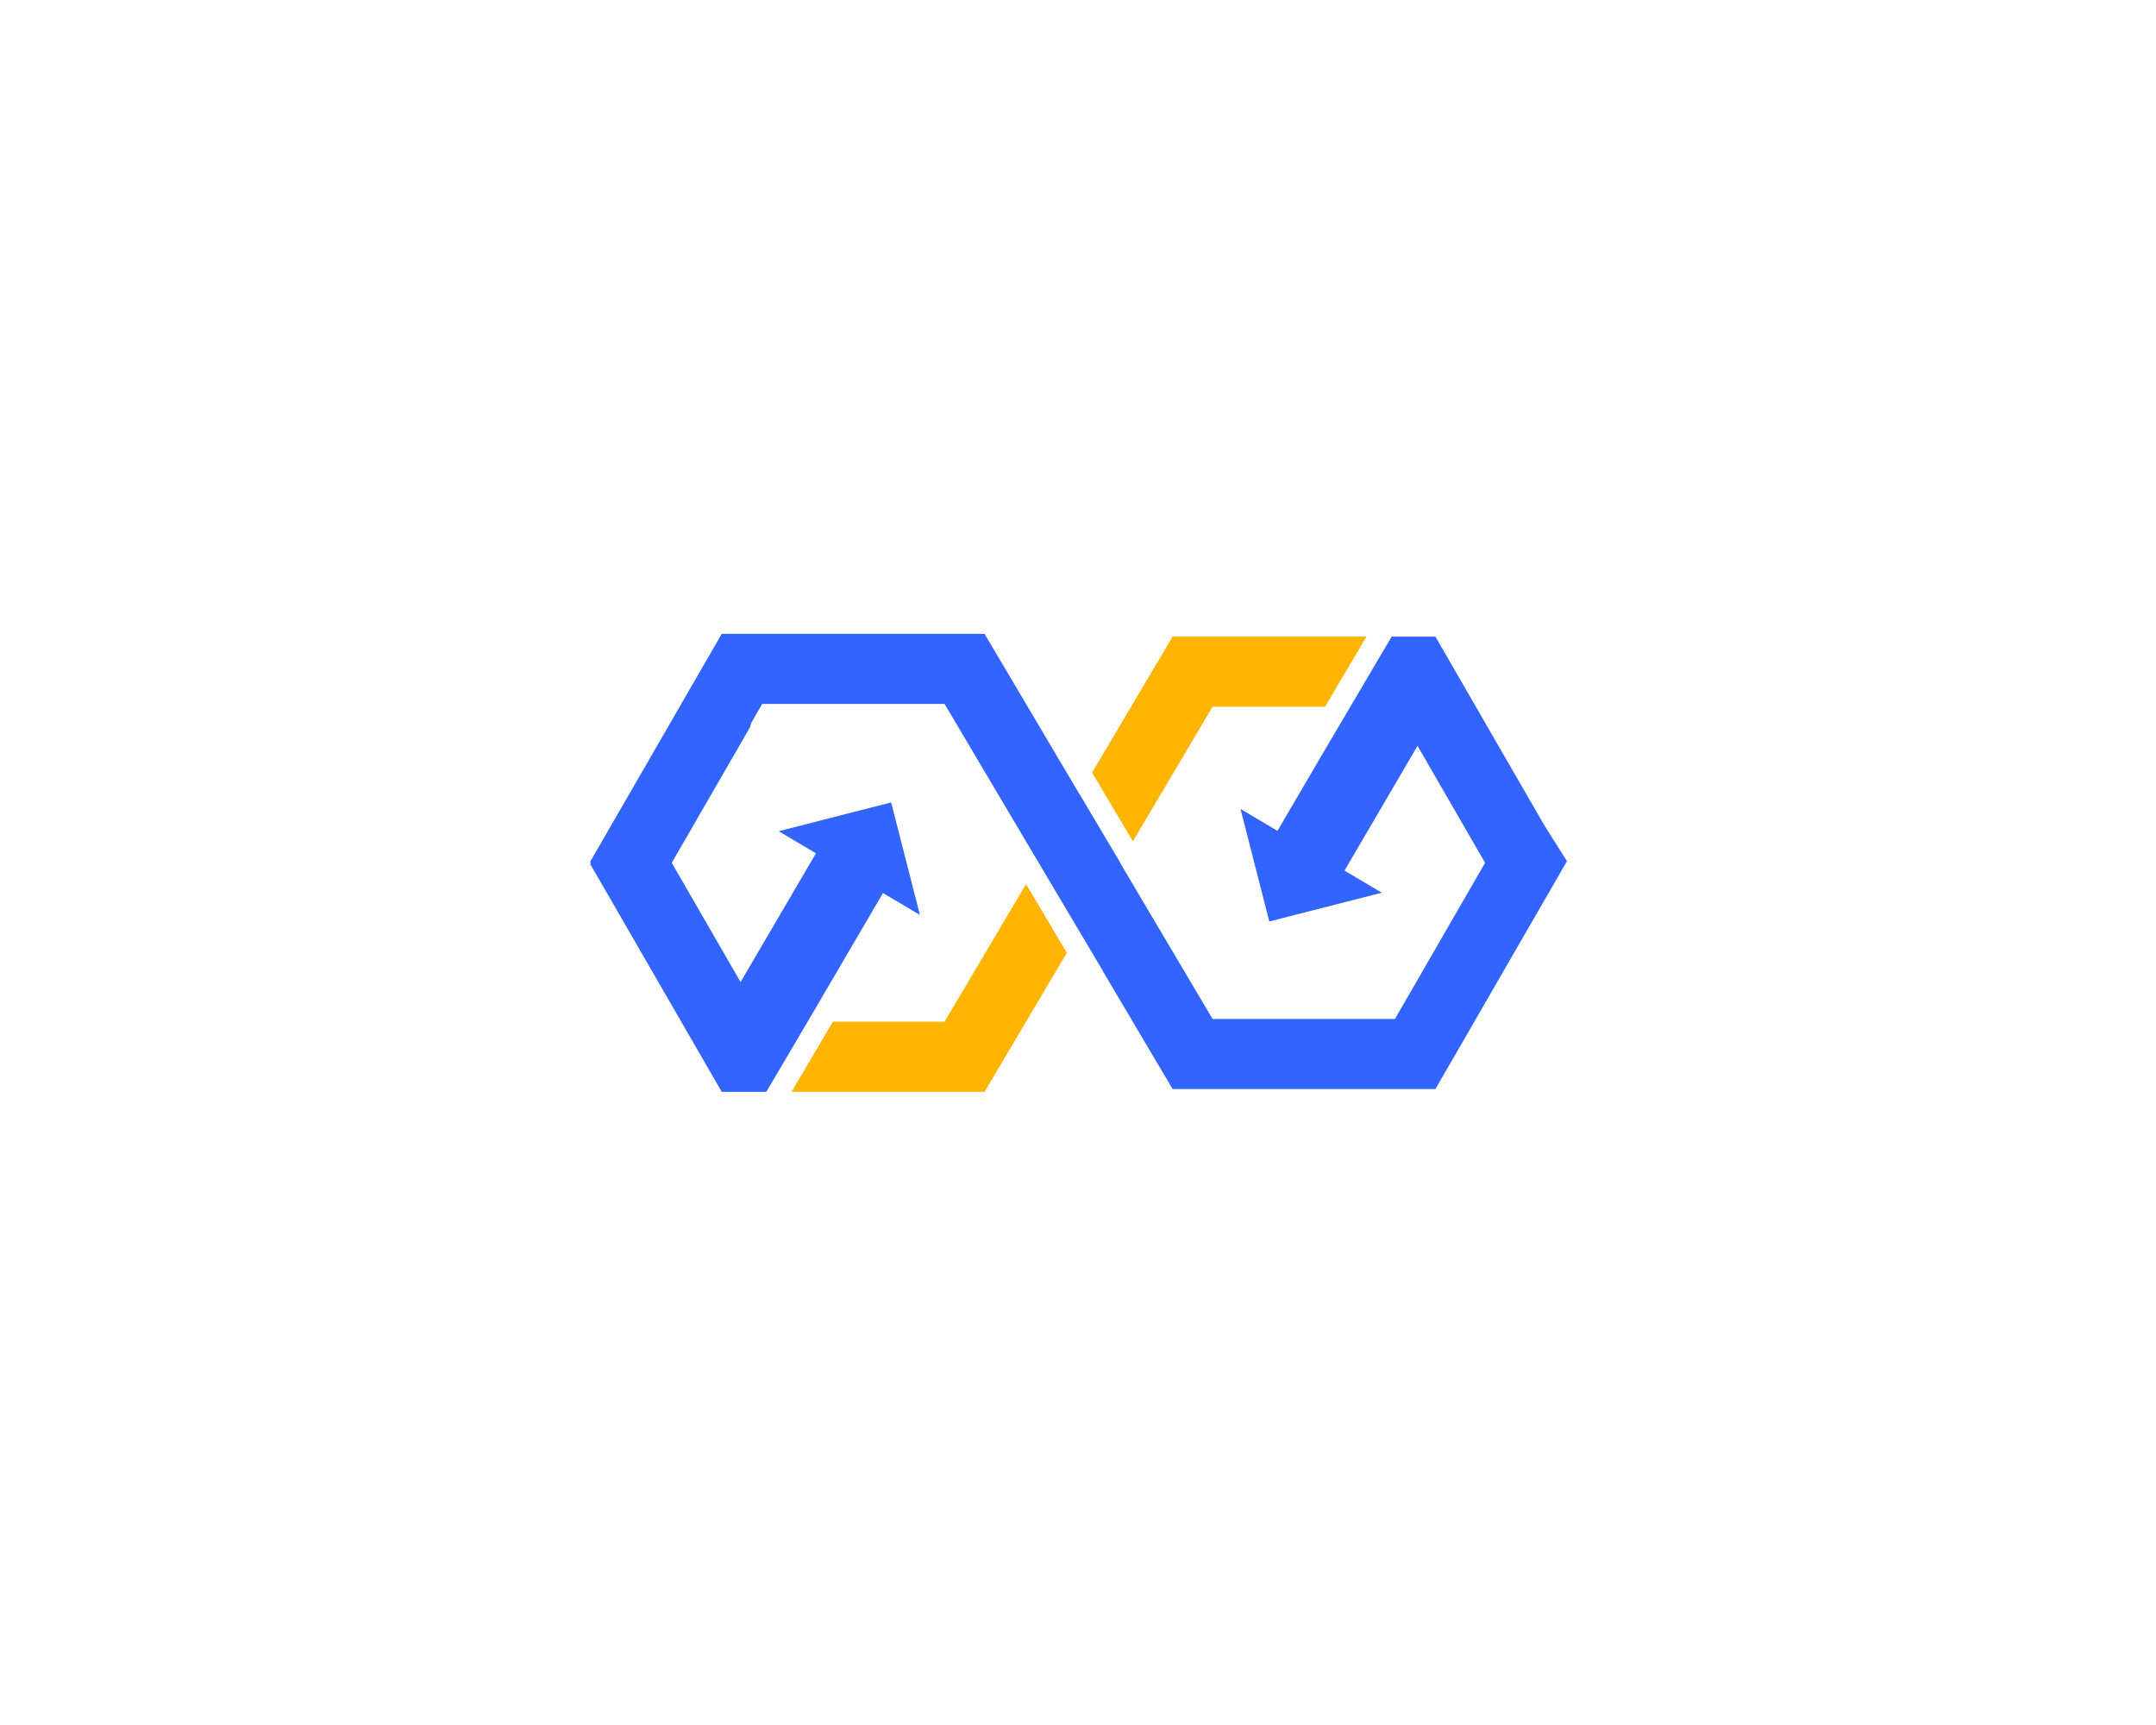 <?xml version="1.0" encoding="UTF-8" standalone="no" ?>
<!DOCTYPE svg PUBLIC "-//W3C//DTD SVG 1.1//EN" "http://www.w3.org/Graphics/SVG/1.1/DTD/svg11.dtd">
<svg xmlns="http://www.w3.org/2000/svg" xmlns:xlink="http://www.w3.org/1999/xlink" version="1.1" width="1280"
     height="1024" viewBox="0 0 1280 1024" xml:space="preserve">
    <g transform="matrix(1 0 0 1 640 512)" id="background-logo">
</g>
    <g transform="matrix(1.921 0 0 1.921 640.34 512.199)" id="logo-logo">
<g style="" paint-order="stroke">
		<g transform="matrix(0.56 0 0 0.56 -5.684342e-14 0)">
<g style="" paint-order="stroke">
		<g transform="matrix(1 0 0 1 0 0)">
<polygon
        style="stroke: none; stroke-width: 1; stroke-dasharray: none; stroke-linecap: butt; stroke-dashoffset: 0; stroke-linejoin: miter; stroke-miterlimit: 4; fill: rgb(50,100,255); fill-rule: nonzero; opacity: 1;"
        paint-order="stroke"
        points="256.796,-21.136 200.745,-118.22 196.945,-124.81 174.275,-124.81 174.115,-124.85 174.105,-124.81 172.773,-124.81 134.77,-60.344 109.773,-17.644 89.39,-29.72 94.61,-9.293 104.485,29.325 105.264,32.36 117.455,29.243 130.075,26.012 167.345,16.485 146.759,4.288 187.066,-64.562 224.342,0.004 179.215,78.17 174.615,86.14 73.945,86.14 22.935,0.01 23.002,-0.103 0.497,-38.004 0.465,-37.95 -51.895,-126.36 -196.945,-126.36 -202.835,-116.15 -215.035,-95.03 -269.535,-0.62 -269.175,-4.999998282074e-8 -269.535,0.63 -213.685,97.36 -200.845,119.6 -196.945,126.36 -172.33,126.36 -147.843,84.82 -107.946,16.671 -87.563,28.747 -92.783,8.32 -102.659,-30.298 -103.438,-33.333 -115.628,-30.216 -128.248,-26.985 -165.518,-17.458 -144.933,-5.261 -186.531,65.795 -224.515,-4.999998282074e-8 -181.345,-74.77 -180.695,-77.148 -174.615,-87.68 -73.945,-87.68 -28.551,-11.035 13.444,59.688 13.365,59.735 51.905,124.82 196.945,124.82 198.765,121.67 269.005,0.01 269.535,-0.92 "/>
</g>
    <g transform="matrix(1 0 0 1 0.233 0.755)">
<path style="stroke: none; stroke-width: 1; stroke-dasharray: none; stroke-linecap: butt; stroke-dashoffset: 0; stroke-linejoin: miter; stroke-miterlimit: 4; fill: rgb(255,180,0); fill-rule: nonzero; opacity: 1;"
      paint-order="stroke" transform=" translate(-519.07, -464.264)"
      d="M 526.291 413.717 L 570.742 338.659 L 677.704 338.659 L 654.879 377.379 L 592.782 377.379 L 548.808 451.638 L 526.291 413.717 z M 489.85 475.242 L 444.892 551.159 L 383.255 551.159 L 360.436 589.869 L 466.942 589.869 L 512.368 513.166 L 489.85 475.242 z"
      stroke-linecap="round"/>
</g>
</g>
</g>
</g>
</g>
</svg>

